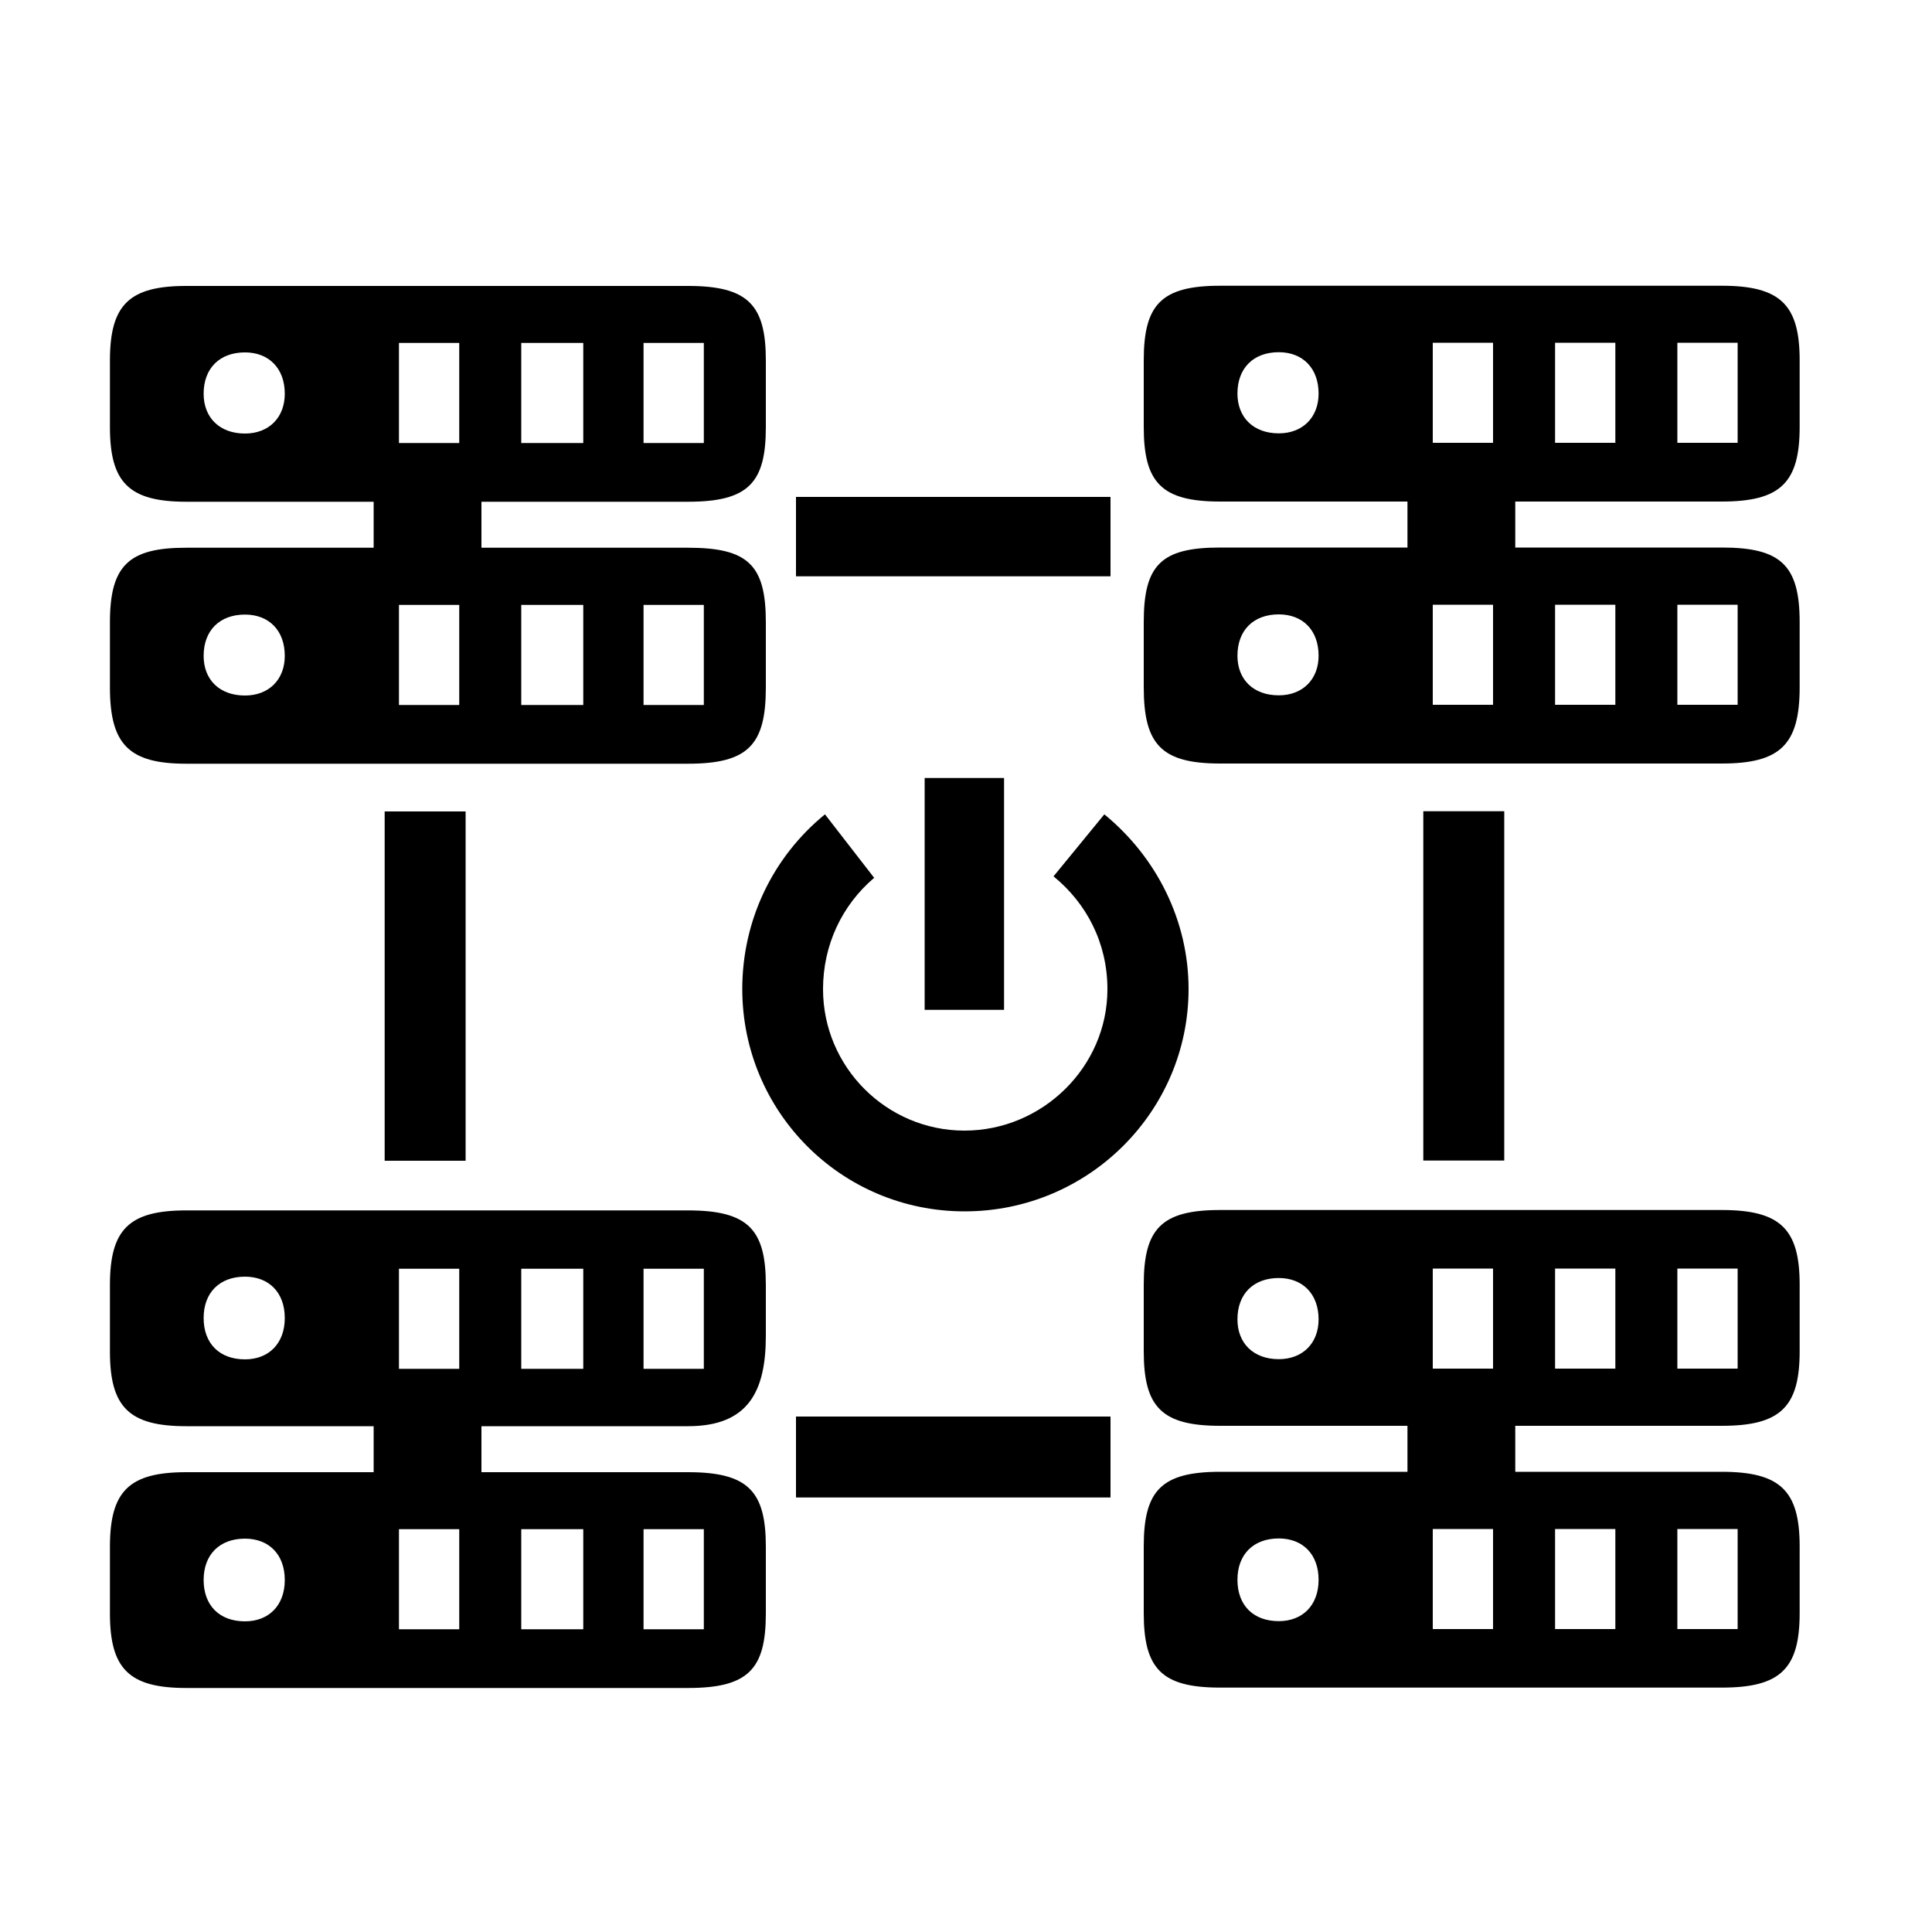 <?xml version="1.0" encoding="UTF-8"?><svg id="_00" xmlns="http://www.w3.org/2000/svg" viewBox="0 0 100 100"><path d="m39.64,22.11c0,2.88-.9,3.86-4.03,3.86h-10.69v2.38h10.69c3.12,0,4.03.9,4.03,3.86v3.37c0,2.96-.9,3.95-4.03,3.95H9.64c-2.96,0-3.95-.99-3.95-3.95v-3.37c0-2.96.99-3.86,3.95-3.86h9.7v-2.38h-9.7c-2.96,0-3.95-.99-3.95-3.86v-3.45c0-2.88.99-3.86,3.95-3.86h25.97c3.12,0,4.03.99,4.03,3.86v3.45Zm0,47.02c0,2.88-.9,4.69-4.03,4.69h-10.69v2.38h10.69c3.12,0,4.03.99,4.03,3.86v3.45c0,2.88-.9,3.86-4.03,3.86H9.64c-2.96,0-3.95-.99-3.95-3.86v-3.45c0-2.88.99-3.86,3.95-3.86h9.7v-2.38h-9.7c-2.96,0-3.95-.99-3.95-3.86v-3.45c0-2.88.99-3.86,3.95-3.86h25.97c3.12,0,4.03.99,4.03,3.86v2.63ZM12.68,22.44c1.23,0,2.06-.82,2.06-2.06,0-1.31-.82-2.14-2.06-2.14-1.31,0-2.14.82-2.14,2.14,0,1.23.82,2.06,2.14,2.06Zm0,13.56c1.23,0,2.06-.82,2.06-2.05,0-1.32-.82-2.14-2.06-2.14-1.31,0-2.14.82-2.14,2.14,0,1.23.82,2.05,2.14,2.05Zm0,34.36c1.23,0,2.06-.82,2.06-2.14s-.82-2.14-2.06-2.14c-1.31,0-2.14.82-2.14,2.14s.82,2.14,2.14,2.14Zm0,13.56c1.23,0,2.06-.82,2.06-2.14s-.82-2.14-2.06-2.14c-1.31,0-2.14.82-2.14,2.14s.82,2.14,2.14,2.14Zm7.23-41.92h4.19v18.08h-4.19v-18.08Zm.74-24.25v5.18h3.12v-5.18h-3.12Zm0,13.56v5.18h3.12v-5.18h-3.12Zm0,34.36v5.18h3.12v-5.18h-3.12Zm0,13.48v5.18h3.12v-5.18h-3.12Zm6.33-61.4v5.18h3.21v-5.18h-3.21Zm0,13.56v5.18h3.21v-5.18h-3.21Zm0,34.36v5.18h3.21v-5.18h-3.21Zm0,13.48v5.18h3.21v-5.18h-3.21Zm6.33-61.4v5.18h3.12v-5.18h-3.12Zm0,13.56v5.18h3.12v-5.18h-3.12Zm0,34.36v5.18h3.12v-5.18h-3.12Zm0,13.48v5.18h3.12v-5.18h-3.12Zm11.92-33.7c-1.64,1.4-2.63,3.45-2.63,5.75,0,4.03,3.29,7.32,7.32,7.32s7.4-3.29,7.4-7.32c0-2.38-1.07-4.44-2.79-5.84l2.63-3.21c2.71,2.22,4.36,5.51,4.36,9.04,0,6.33-5.18,11.51-11.59,11.51s-11.51-5.18-11.51-11.51c0-3.53,1.56-6.82,4.28-9.04l2.55,3.29Zm-4.03-15.62v-4.11h16.28v4.11h-16.28Zm0,47.68v-4.19h16.28v4.19h-16.28Zm6.66-37.24h4.11v12h-4.11v-12Zm45.29-18.17c0,2.88-.99,3.86-4.03,3.86h-10.69v2.38h10.69c3.04,0,4.03.9,4.03,3.86v3.37c0,2.96-.99,3.95-4.03,3.95h-25.97c-3.04,0-3.95-.99-3.95-3.95v-3.37c0-2.96.9-3.86,3.95-3.86h9.7v-2.38h-9.7c-3.04,0-3.95-.99-3.95-3.86v-3.45c0-2.88.9-3.86,3.95-3.86h25.97c3.04,0,4.03.99,4.03,3.86v3.45Zm0,47.84c0,2.88-.99,3.86-4.03,3.86h-10.69v2.38h10.69c3.04,0,4.03.99,4.03,3.86v3.45c0,2.88-.99,3.86-4.03,3.86h-25.97c-3.04,0-3.95-.99-3.95-3.86v-3.45c0-2.88.9-3.86,3.95-3.86h9.7v-2.38h-9.7c-3.04,0-3.95-.99-3.95-3.86v-3.45c0-2.88.9-3.86,3.95-3.86h25.97c3.04,0,4.03.99,4.03,3.86v3.45Zm-26.96-47.51c1.23,0,2.06-.82,2.06-2.06,0-1.31-.82-2.14-2.06-2.14-1.31,0-2.14.82-2.14,2.14,0,1.23.82,2.06,2.14,2.06Zm0,13.56c1.23,0,2.06-.82,2.06-2.05,0-1.32-.82-2.14-2.06-2.14-1.31,0-2.14.82-2.14,2.14,0,1.23.82,2.05,2.14,2.05Zm0,34.36c1.23,0,2.06-.82,2.06-2.06,0-1.31-.82-2.14-2.06-2.14-1.31,0-2.14.82-2.14,2.14,0,1.23.82,2.06,2.14,2.06Zm0,13.56c1.23,0,2.06-.82,2.06-2.14s-.82-2.14-2.06-2.14c-1.31,0-2.14.82-2.14,2.14s.82,2.14,2.14,2.14Zm7.48-41.92h4.19v18.08h-4.19v-18.08Zm.49-24.25v5.18h3.12v-5.18h-3.12Zm0,13.56v5.18h3.12v-5.18h-3.12Zm0,34.36v5.18h3.12v-5.18h-3.12Zm0,13.48v5.18h3.12v-5.18h-3.12Zm6.33-61.4v5.18h3.12v-5.18h-3.12Zm0,13.56v5.18h3.12v-5.18h-3.12Zm0,34.36v5.18h3.12v-5.18h-3.12Zm0,13.48v5.18h3.12v-5.18h-3.12Zm6.33-61.4v5.18h3.12v-5.18h-3.12Zm0,13.56v5.18h3.12v-5.18h-3.12Zm0,34.36v5.18h3.12v-5.18h-3.12Zm0,13.48v5.18h3.12v-5.18h-3.12Z"/></svg>